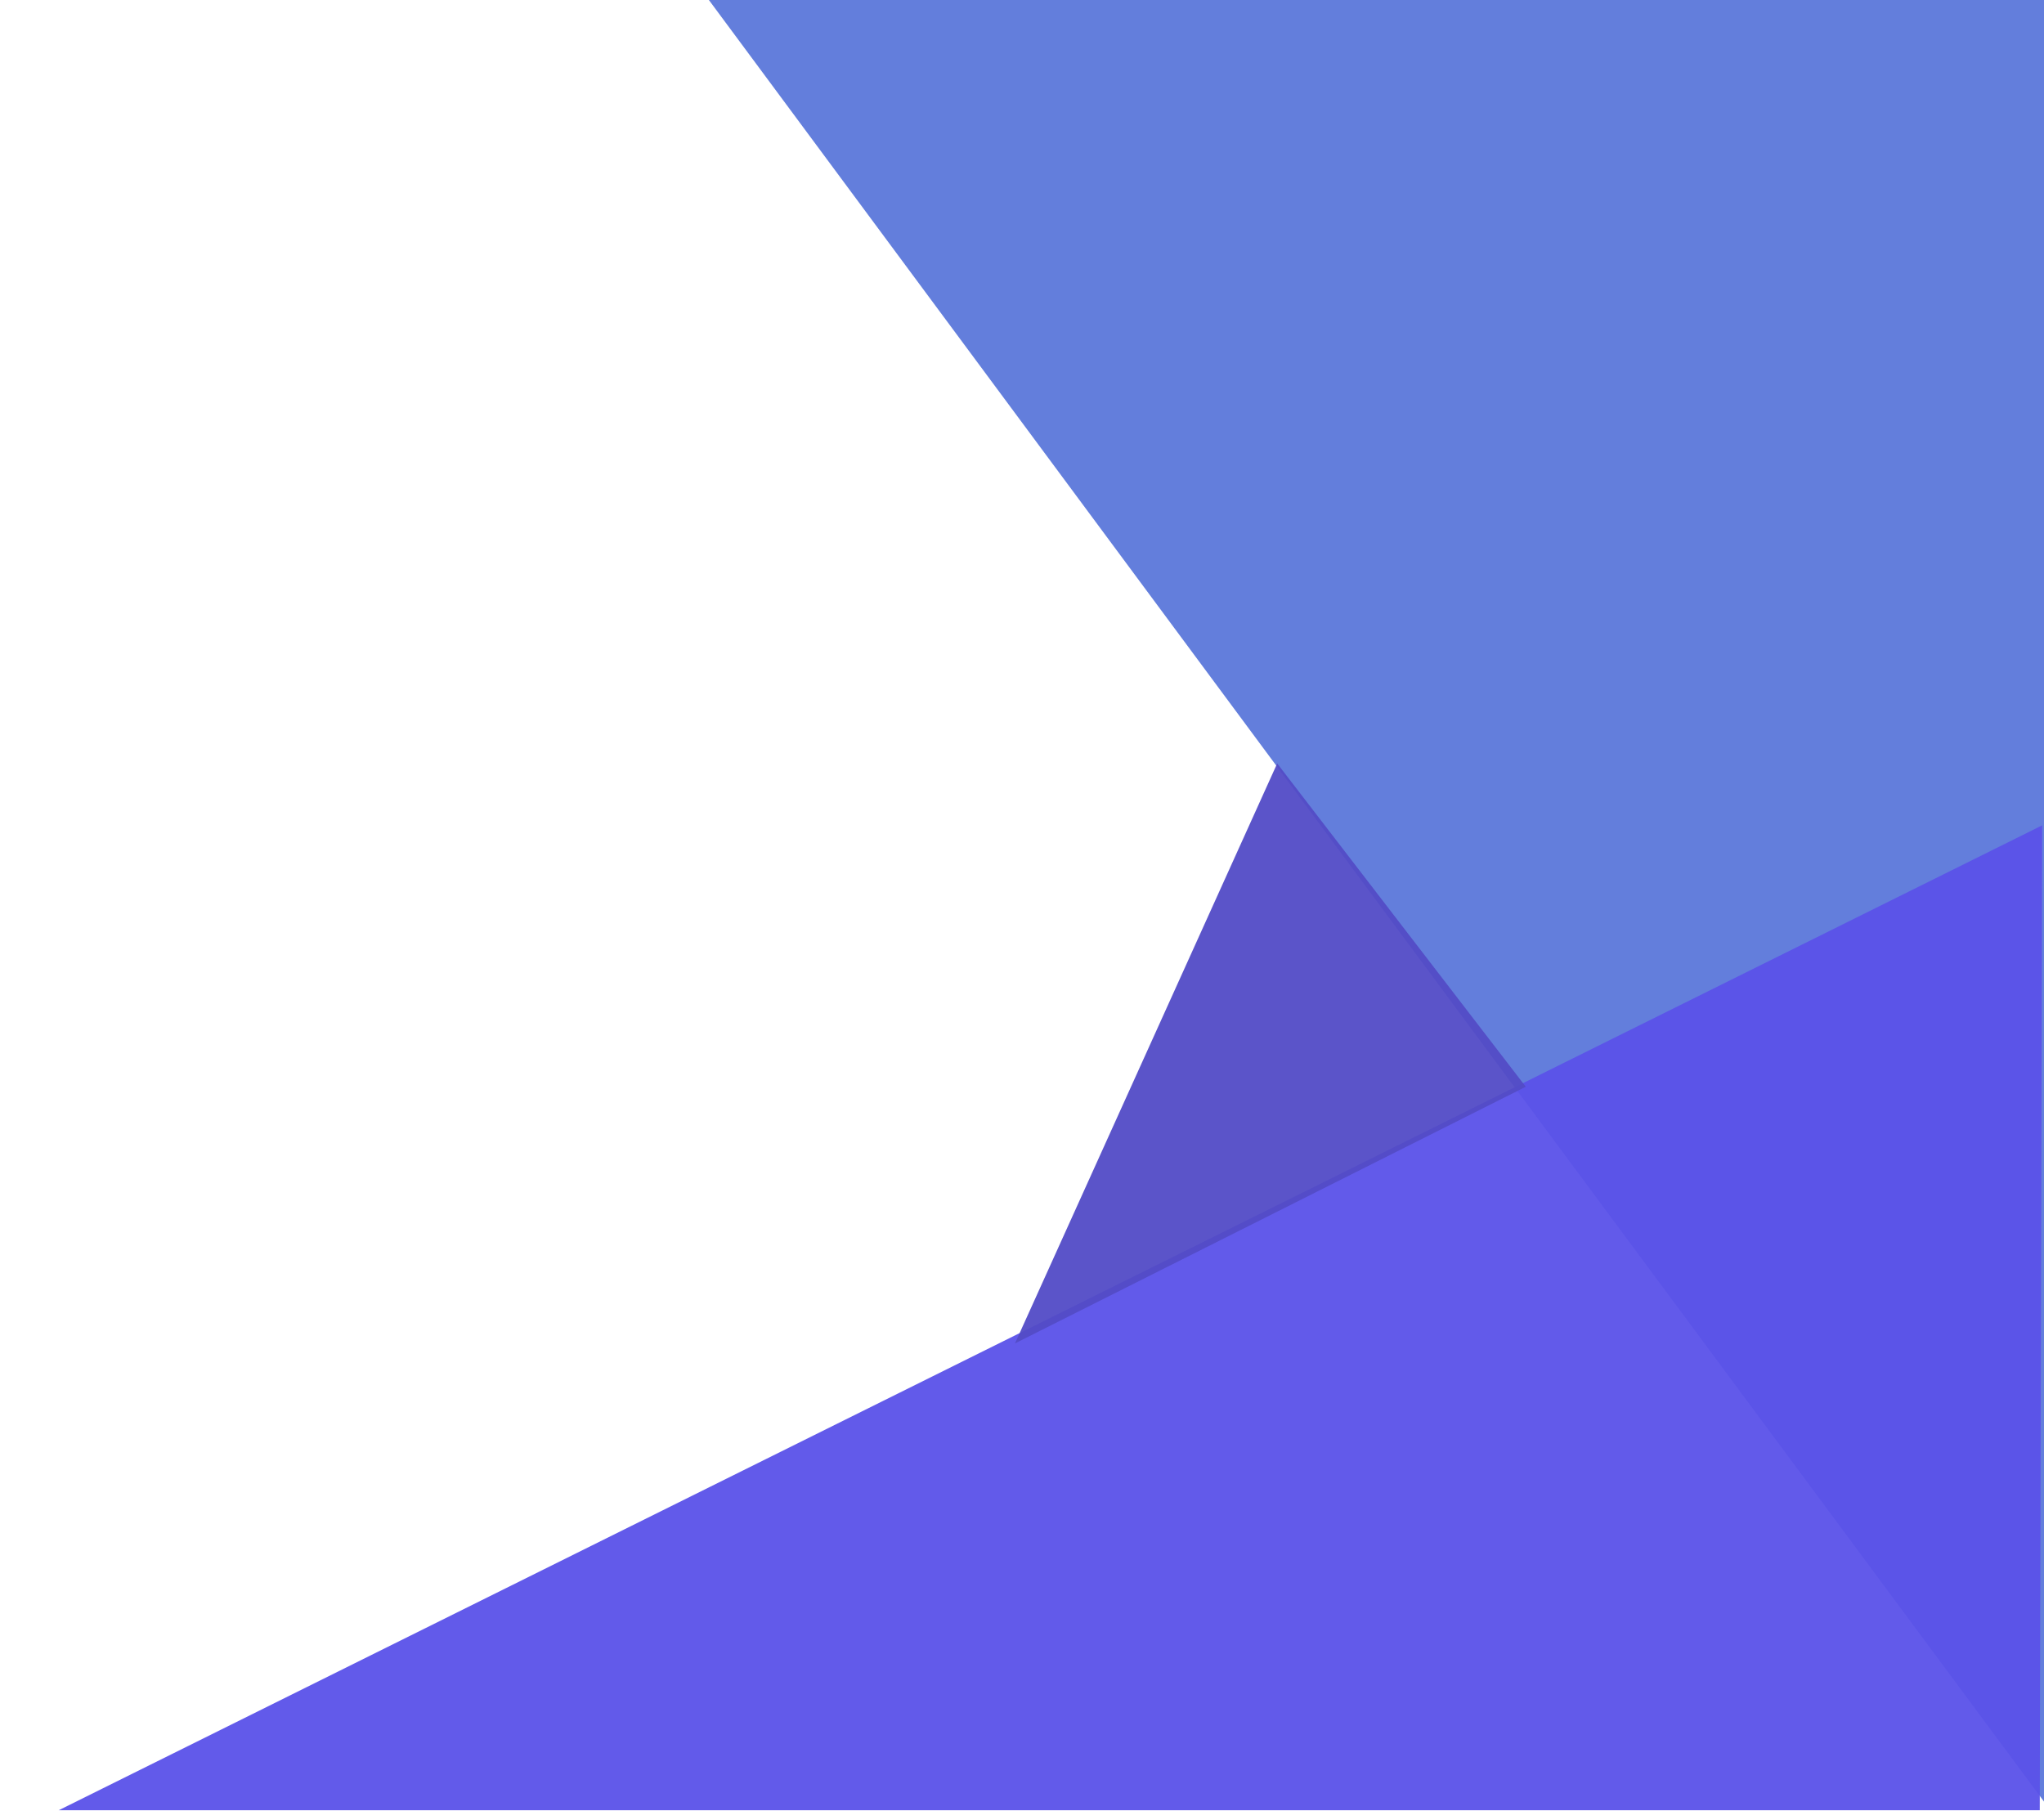<svg width="1156" height="1024" viewBox="0 0 1156 1024" fill="none" xmlns="http://www.w3.org/2000/svg">
<path d="M1158.51 -4.133L1158.51 1022.27L397.85 -4.133L1158.51 -4.133Z" fill="#5C78DB" fill-opacity="0.95"/>
<path d="M1153.6 1023.78L33.223 1023.78L1154.95 466.783L1153.6 1023.78Z" fill="#5B52E9" fill-opacity="0.95"/>
<path d="M862.926 614.614L574.018 759.769L722.325 431.769L862.926 614.614Z" fill="#534CC7" fill-opacity="0.95"/>
</svg>
